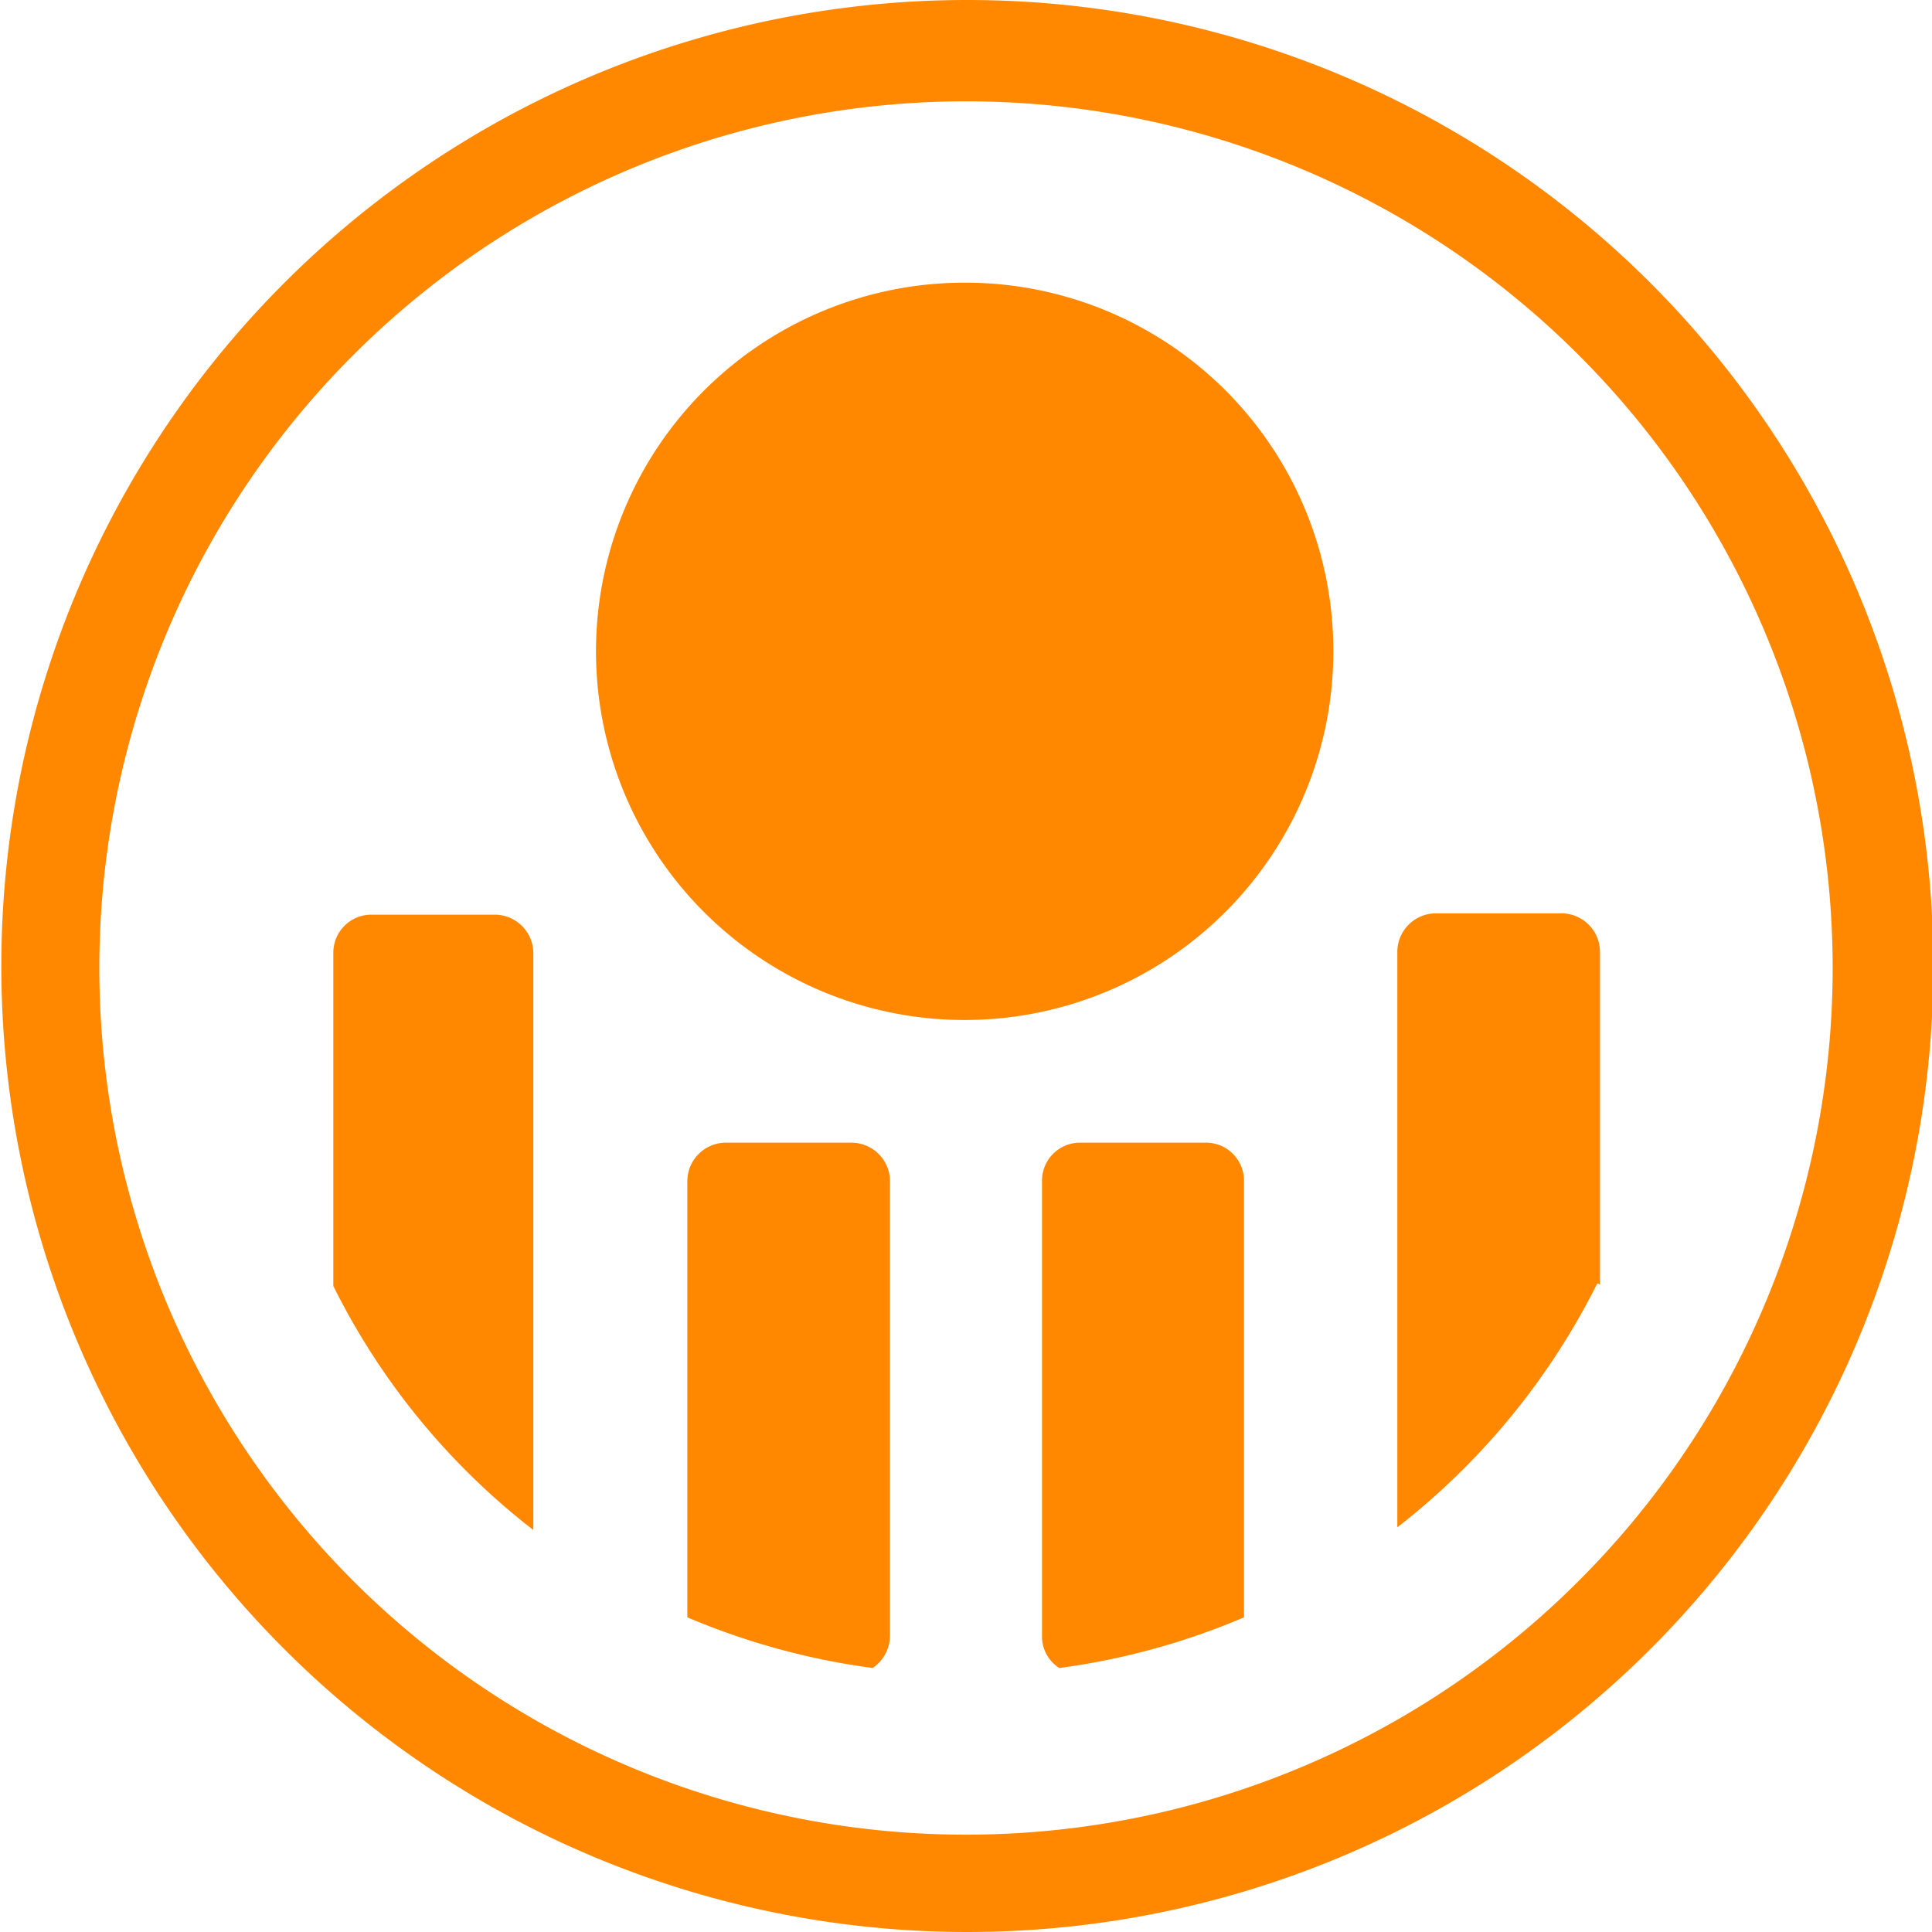 <?xml version="1.0" standalone="no"?><!DOCTYPE svg PUBLIC "-//W3C//DTD SVG 1.1//EN" "http://www.w3.org/Graphics/SVG/1.1/DTD/svg11.dtd"><svg t="1577159958620" class="icon" viewBox="0 0 1024 1024" version="1.1" xmlns="http://www.w3.org/2000/svg" p-id="7158" width="128" height="128" xmlns:xlink="http://www.w3.org/1999/xlink"><defs><style type="text/css"></style></defs><path d="M512 0A512 512 0 1 0 1024.706 512 512 512 0 0 0 512 0m0 972.411a459.351 459.351 0 1 1 459.351-459.351 459.351 459.351 0 0 1-459.351 459.351" fill="#ff8800" p-id="7159"></path><path d="M263.95 484.792h-67.136a20.141 20.141 0 0 0-20.141 20.141v176.674a373.488 373.488 0 0 0 106.004 129.325v-305.999a20.494 20.494 0 0 0-20.141-20.141zM451.577 605.637h-67.136a20.494 20.494 0 0 0-20.141 20.141v231.442a378.435 378.435 0 0 0 98.23 26.854 20.847 20.847 0 0 0 9.187-16.961v-241.336a20.494 20.494 0 0 0-20.141-20.141zM639.205 605.637H572.422a20.141 20.141 0 0 0-20.141 20.141v241.336a19.787 19.787 0 0 0 9.187 16.961 375.961 375.961 0 0 0 97.877-26.854v-231.442a20.141 20.141 0 0 0-20.141-20.141zM848.033 680.9v-176.674a20.494 20.494 0 0 0-20.141-20.141h-67.136a20.494 20.494 0 0 0-20.141 20.141v305.292a377.375 377.375 0 0 0 106.004-129.325zM512 149.819A195.401 195.401 0 1 0 706.694 345.22a195.048 195.048 0 0 0-195.401-195.401z" fill="#ff8800" p-id="7160"></path><path d="M565.355 454.758h-160.066q-14.841 0-14.841-13.781v-12.72a13.427 13.427 0 0 1 4.947-10.247 184.094 184.094 0 0 1 57.596-33.215c7.067-2.473 14.487-4.594 22.968-6.714a18.727 18.727 0 0 1 11.66 0 70.669 70.669 0 0 0 21.908 4.947 75.97 75.97 0 0 0 35.335-5.3 16.254 16.254 0 0 1 11.66 0 184.447 184.447 0 0 1 42.048 14.841 192.221 192.221 0 0 1 38.161 25.088 12.014 12.014 0 0 1 4.24 9.54v14.134a12.367 12.367 0 0 1-13.781 12.72zM515.533 366.775a43.108 43.108 0 0 1-26.148-8.834 64.309 64.309 0 0 1-26.501-43.462 15.901 15.901 0 0 1-9.54-11.66 16.254 16.254 0 0 1 3.887-15.547 63.956 63.956 0 0 1 18.727-63.602 59.716 59.716 0 0 1 41.695-15.901 59.362 59.362 0 0 1 47.702 26.148 66.076 66.076 0 0 1 9.894 53.355 16.254 16.254 0 0 1 3.887 15.547 16.961 16.961 0 0 1-9.54 11.66 68.549 68.549 0 0 1-15.194 32.861 50.882 50.882 0 0 1-30.388 18.727z" fill="#ff8800" p-id="7161"></path></svg>